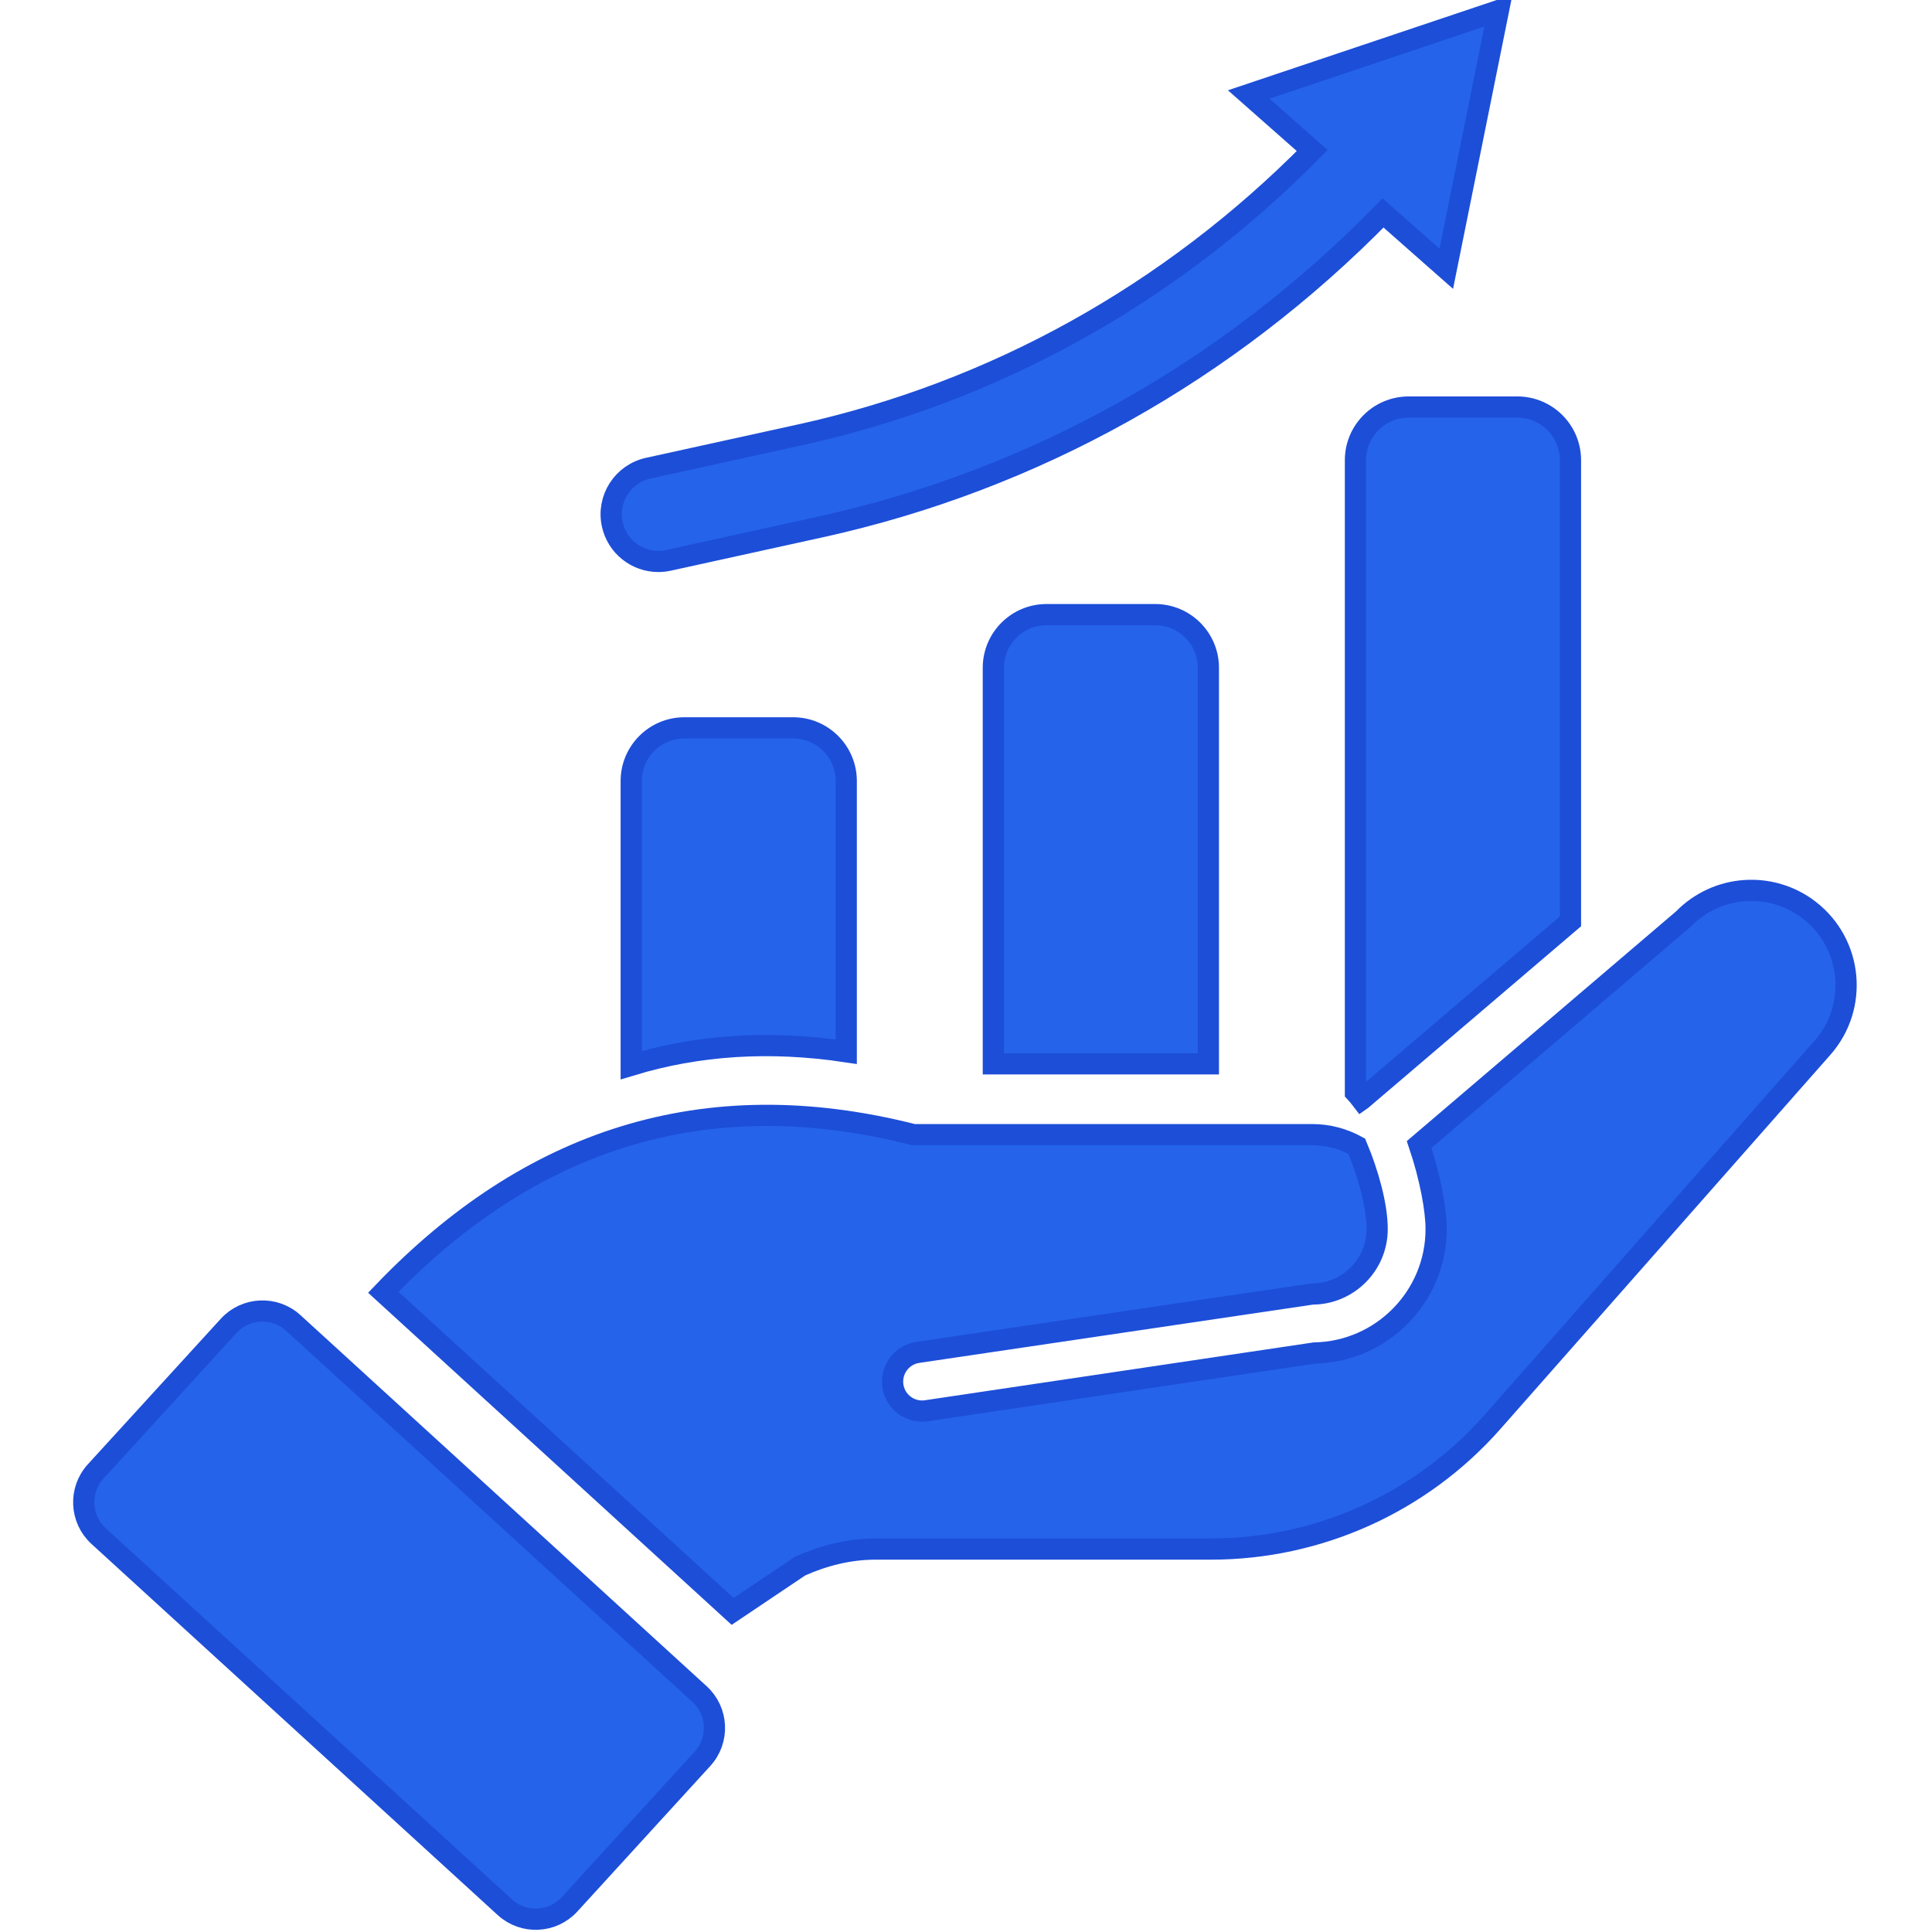 <svg xmlns="http://www.w3.org/2000/svg" xmlns:xlink="http://www.w3.org/1999/xlink" version="1.1" width="256" height="256" viewBox="0 0 256 256" xml:space="preserve">
<g style="stroke: #1D4ED8; stroke-width: 1; stroke-dasharray: none; stroke-linecap: butt; stroke-linejoin: miter; stroke-miterlimit: 10; fill: #2563eb; fill-rule: nonzero; opacity: 1;" transform="translate(1.407 1.407) scale(2.81 2.81)">
    <path d="M 70.157 0 L 58.383 3.955 l 2.994 2.642 c -6.686 6.774 -15 11.396 -24.155 13.408 l -7.156 1.572 c -1.2 0.264 -1.959 1.45 -1.695 2.65 c 0.229 1.039 1.149 1.747 2.171 1.747 c 0.158 0 0.319 -0.017 0.48 -0.052 l 7.156 -1.572 c 10.081 -2.215 19.218 -7.324 26.538 -14.809 l 2.983 2.632 L 70.157 0 z"/>
    <path d="M 71.047 18.693 h -5.124 c -1.385 0 -2.508 1.123 -2.508 2.508 v 29.805 c 0.103 0.109 0.195 0.227 0.286 0.346 l 0.01 -0.007 l 9.844 -8.399 V 21.202 C 73.555 19.816 72.432 18.693 71.047 18.693 z"/>
    <path d="M 56.48 49.666 V 30.99 c 0 -1.385 -1.123 -2.508 -2.508 -2.508 h -5.124 c -1.385 0 -2.508 1.123 -2.508 2.508 v 18.676 H 56.48 z"/>
    <path d="M 39.404 49.094 V 36.329 c 0 -1.385 -1.123 -2.508 -2.508 -2.508 h -5.124 c -1.385 0 -2.508 1.123 -2.508 2.508 v 13.399 C 32.409 48.773 35.785 48.55 39.404 49.094 z"/>
    <path d="M 23.305 89.434 L 4.151 71.936 c -0.881 -0.805 -0.943 -2.173 -0.138 -3.054 l 6.266 -6.859 c 0.805 -0.881 2.173 -0.943 3.054 -0.138 l 19.153 17.498 c 0.881 0.805 0.943 2.173 0.138 3.054 l -6.266 6.859 C 25.553 90.178 24.186 90.24 23.305 89.434 z"/>
    <path d="M 84.819 42.42 c -1.799 -1.392 -4.356 -1.212 -5.942 0.419 l -12.459 10.63 c 0.53 1.567 0.802 3.089 0.802 3.988 c 0 3.185 -2.562 5.783 -5.733 5.842 l -18.303 2.724 c -0.069 0.011 -0.138 0.015 -0.206 0.015 c -0.678 0 -1.271 -0.495 -1.374 -1.186 c -0.113 -0.76 0.412 -1.467 1.171 -1.58 l 18.603 -2.754 c 1.688 0 3.061 -1.374 3.061 -3.061 c 0 -1.097 -0.412 -2.599 -0.962 -3.912 c -0.624 -0.341 -1.336 -0.541 -2.099 -0.541 H 42.578 c -9.918 -2.522 -18.15 0.281 -25.005 7.431 l 16.474 15.05 l 3.181 -2.137 c 1.123 -0.503 2.324 -0.803 3.548 -0.803 h 15.821 c 5.083 0 9.921 -2.184 13.283 -5.997 l 15.554 -17.638 C 87.142 46.975 86.859 44 84.819 42.42 z"/>
</g>
</svg>
